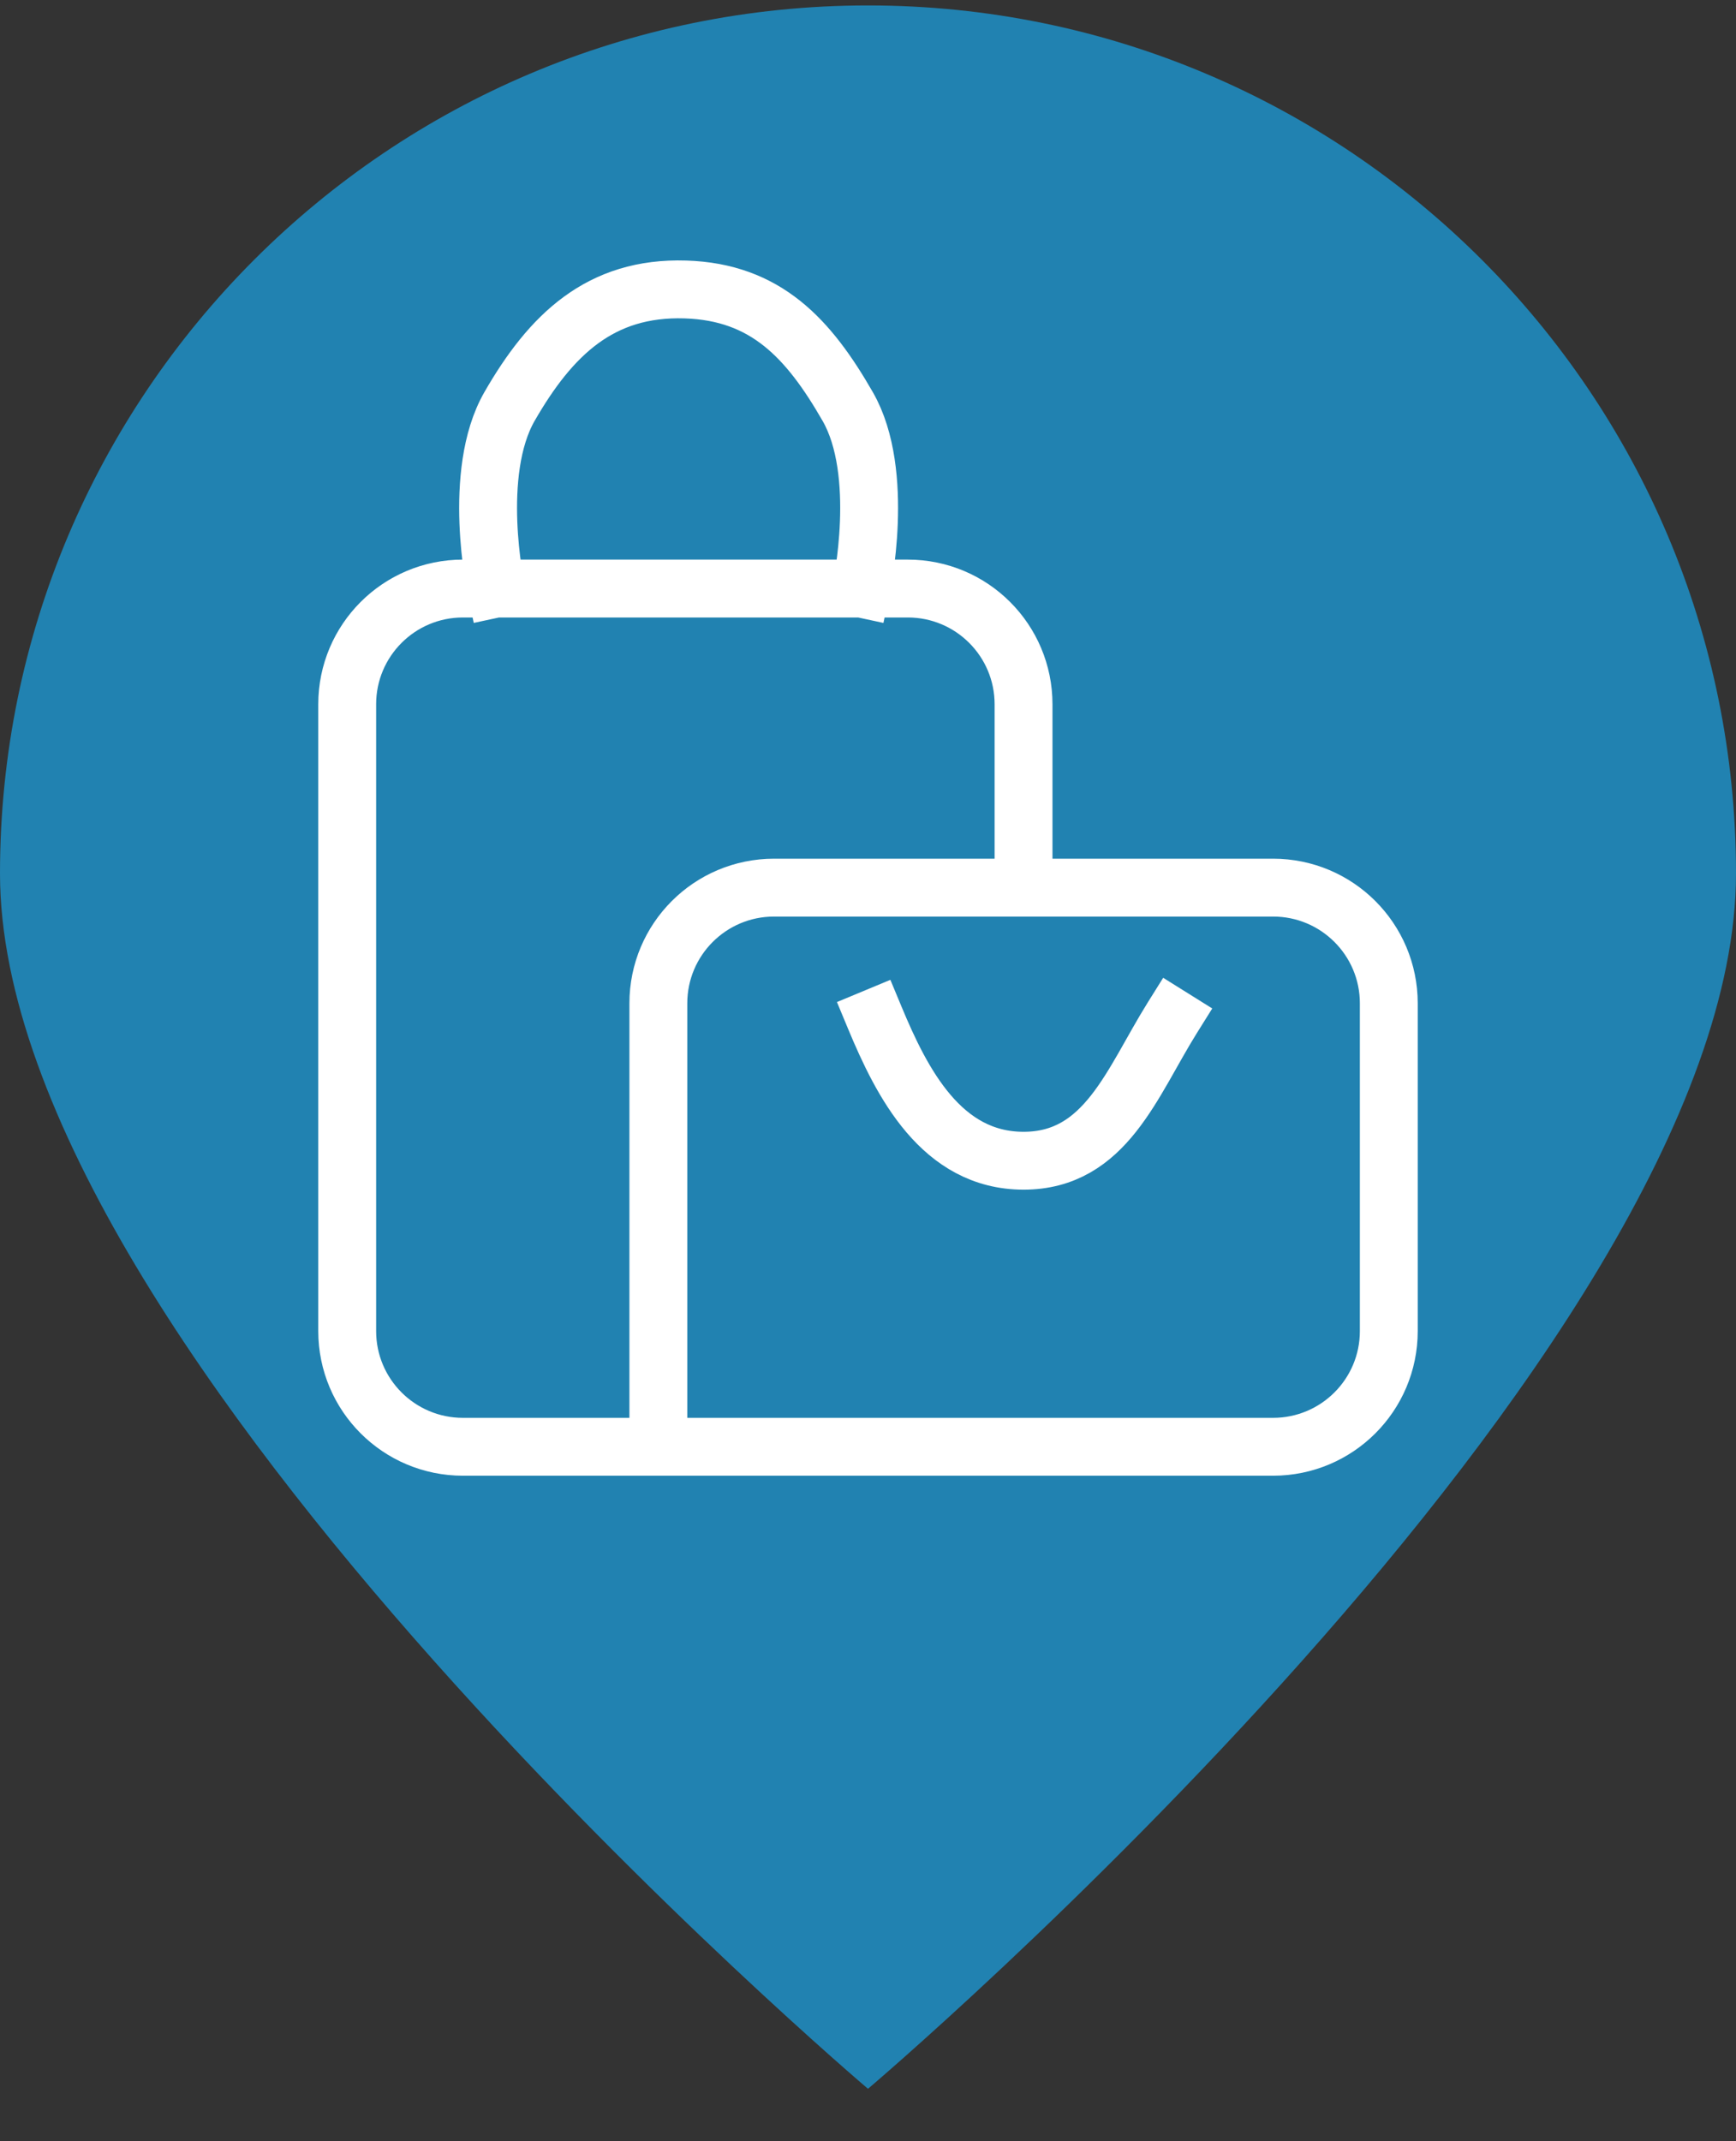 <svg width="30" height="37" viewBox="0 0 30 37" fill="none" xmlns="http://www.w3.org/2000/svg">
<rect x="0" y="0" width="30" height="37" fill="#333333" stroke="none"/>
<path d="M30 15.094C30 23.378 15 36.094 15 36.094C15 36.094 0 23.378 0 15.094C0 6.81 6.716 0.094 15 0.094C23.284 0.094 30 6.81 30 15.094Z" fill="#2182B1"/>
<path d="M11.377 25H22C23.105 25 24 24.105 24 23V17.338C24 16.233 23.105 15.338 22 15.338H17.688M11.377 25V17.338C11.377 16.233 12.272 15.338 13.377 15.338H17.688M11.377 25H8C6.895 25 6 24.105 6 23V12.17C6 11.065 6.895 10.17 8 10.17H8.571M17.688 15.338V12.17C17.688 11.065 16.793 10.17 15.688 10.17H14.883M8.571 10.17C8.571 10.17 8.143 8.176 8.805 7.024C9.517 5.786 10.373 4.956 11.844 5.002C13.237 5.045 13.976 5.852 14.649 7.024C15.312 8.176 14.883 10.17 14.883 10.17M8.571 10.17H14.883M15.117 17.585C15.584 18.708 16.268 20.057 17.688 20.057C19.108 20.057 19.558 18.708 20.26 17.585" stroke="white" stroke-linecap="square"/>
</svg>
